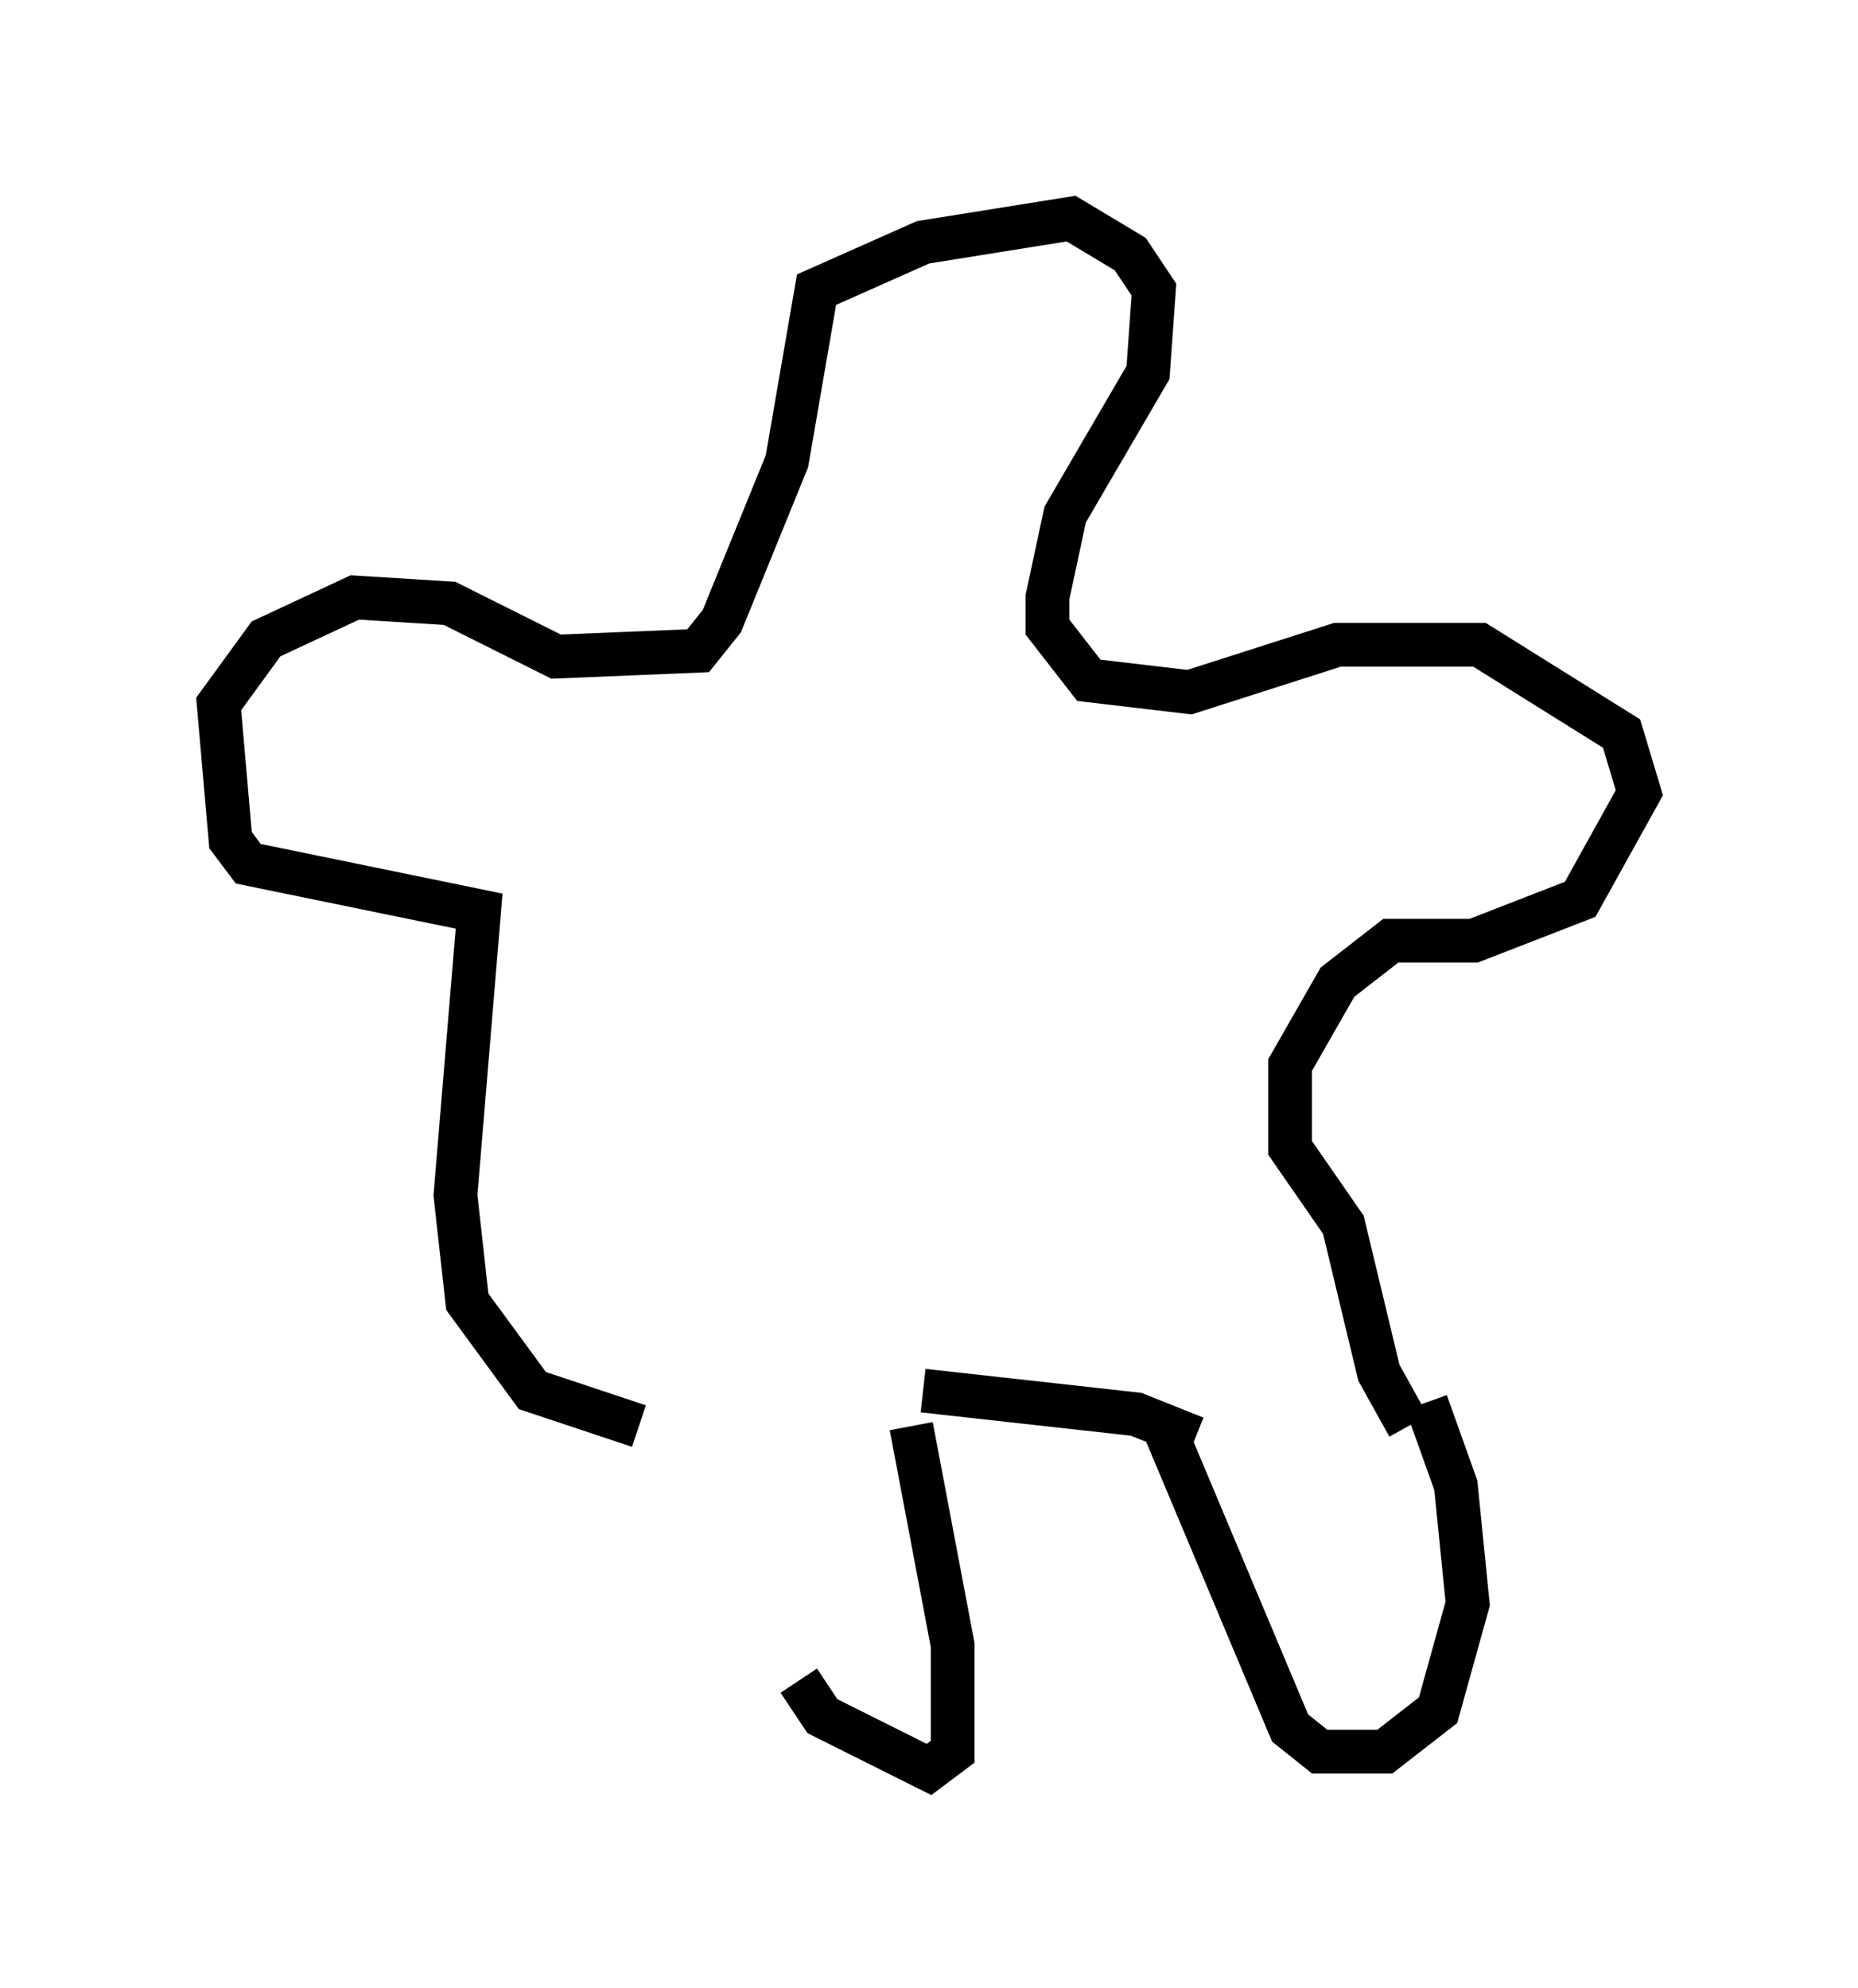 <?xml version="1.0" encoding="utf-8" ?>
<svg baseProfile="full" height="45.453" version="1.1" width="42.476" xmlns="http://www.w3.org/2000/svg" xmlns:ev="http://www.w3.org/2001/xml-events" xmlns:xlink="http://www.w3.org/1999/xlink"><defs /><rect fill="white" height="45.453" width="42.476" x="0" y="0" /><path d="M16.231, 32.469 m2.03, 5.954 l0.541, 0.812 2.436, 1.218 l0.541, -0.406 0.0, -2.436 l-0.947, -5.007 m5.819, 0.135 l2.842, 6.766 0.677, 0.541 l1.488, 0.0 1.218, -0.947 l0.677, -2.436 -0.271, -2.706 l-0.677, -1.894 m-11.502, -0.271 l4.871, 0.541 1.353, 0.541 m-12.72, -0.271 l-2.436, -0.812 -1.488, -2.03 l-0.271, -2.436 0.541, -6.495 l-5.277, -1.083 -0.406, -0.541 l-0.271, -3.112 1.083, -1.488 l2.03, -0.947 2.165, 0.135 l2.436, 1.218 3.248, -0.135 l0.541, -0.677 1.488, -3.654 l0.677, -3.924 2.436, -1.083 l3.383, -0.541 1.353, 0.812 l0.541, 0.812 -0.135, 1.894 l-1.894, 3.248 -0.406, 1.894 l0.0, 0.677 0.947, 1.218 l2.3, 0.271 3.383, -1.083 l3.248, 0.0 3.248, 2.03 l0.406, 1.353 -1.353, 2.436 l-2.436, 0.947 -1.894, 0.0 l-1.218, 0.947 -1.083, 1.894 l0.0, 1.894 1.218, 1.759 l0.812, 3.383 0.677, 1.218 " fill="none" stroke="black" stroke-width="1" /></svg>